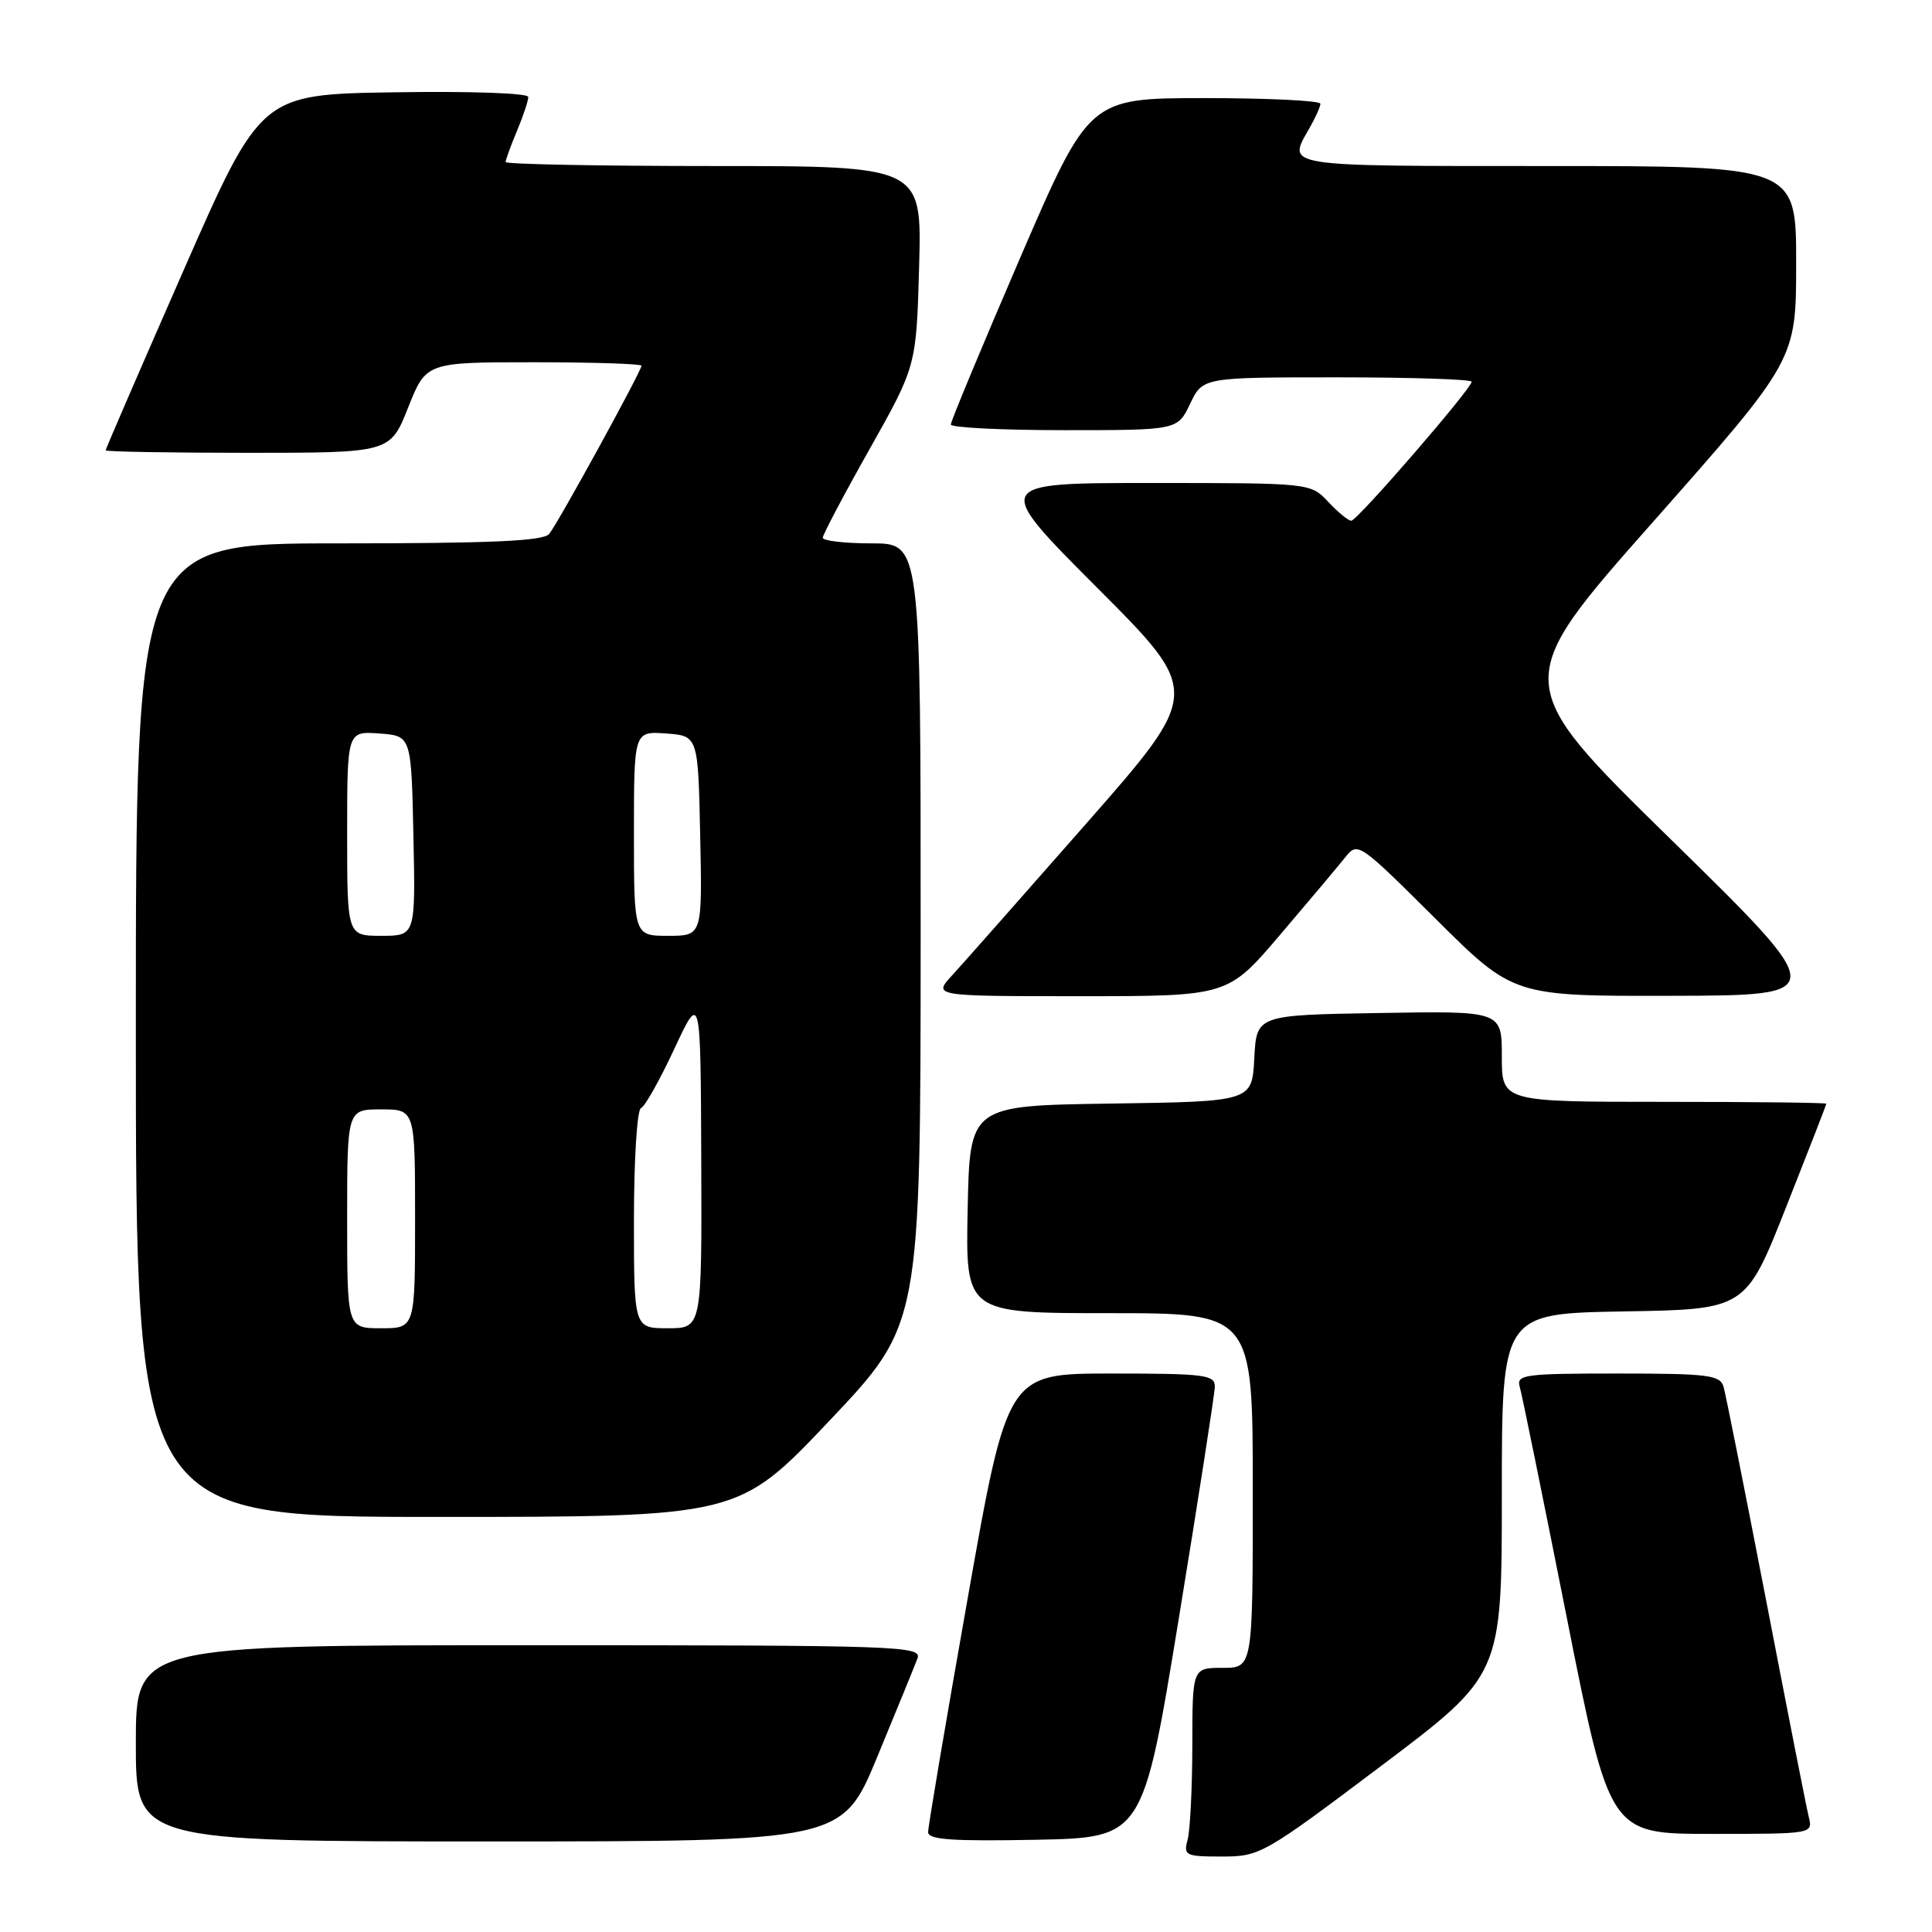 <?xml version="1.0" encoding="UTF-8" standalone="no"?>
<!DOCTYPE svg PUBLIC "-//W3C//DTD SVG 1.1//EN" "http://www.w3.org/Graphics/SVG/1.1/DTD/svg11.dtd" >
<svg xmlns="http://www.w3.org/2000/svg" xmlns:xlink="http://www.w3.org/1999/xlink" version="1.1" viewBox="0 0 256 256">
 <g >
 <path fill="currentColor"
d=" M 183.03 233.98 C 199.00 221.95 199.00 221.95 199.00 198.00 C 199.00 174.05 199.00 174.05 215.16 173.77 C 231.31 173.50 231.31 173.50 236.65 160.00 C 239.59 152.57 241.99 146.39 242.00 146.25 C 242.00 146.11 232.32 146.00 220.50 146.00 C 199.00 146.00 199.00 146.00 199.00 139.98 C 199.00 133.95 199.00 133.95 182.75 134.23 C 166.50 134.50 166.50 134.50 166.20 140.23 C 165.90 145.96 165.90 145.96 147.20 146.23 C 128.50 146.50 128.50 146.50 128.22 160.25 C 127.94 174.00 127.94 174.00 146.97 174.00 C 166.00 174.00 166.00 174.00 166.00 197.50 C 166.00 221.00 166.00 221.00 162.00 221.00 C 158.00 221.00 158.00 221.00 157.99 231.25 C 157.98 236.89 157.70 242.51 157.37 243.75 C 156.80 245.87 157.06 246.00 161.91 246.00 C 166.94 246.00 167.44 245.72 183.03 233.98 Z  M 116.26 232.75 C 118.82 226.56 121.21 220.71 121.57 219.75 C 122.18 218.10 119.31 218.00 70.11 218.00 C 18.00 218.00 18.00 218.00 18.00 231.00 C 18.00 244.00 18.00 244.00 64.80 244.00 C 111.61 244.00 111.61 244.00 116.26 232.75 Z  M 156.19 214.50 C 158.80 198.55 160.95 184.71 160.97 183.75 C 161.00 182.17 159.69 182.00 147.24 182.00 C 133.49 182.00 133.49 182.00 128.23 211.75 C 125.33 228.11 122.97 242.07 122.98 242.78 C 123.00 243.77 126.21 243.99 137.22 243.78 C 151.44 243.50 151.44 243.50 156.19 214.50 Z  M 239.67 240.75 C 239.36 239.51 236.82 226.57 234.01 212.00 C 231.19 197.43 228.66 184.71 228.38 183.75 C 227.92 182.20 226.36 182.00 214.37 182.00 C 201.98 182.00 200.91 182.14 201.37 183.75 C 201.66 184.71 204.45 198.44 207.59 214.25 C 213.29 243.00 213.29 243.00 226.75 243.00 C 240.21 243.00 240.22 243.00 239.67 240.75 Z  M 109.91 188.25 C 121.98 175.50 121.98 175.50 121.99 123.75 C 122.00 72.00 122.00 72.00 115.50 72.00 C 111.92 72.00 109.01 71.66 109.02 71.25 C 109.03 70.84 111.82 65.55 115.23 59.50 C 121.42 48.50 121.42 48.50 121.79 35.25 C 122.15 22.00 122.15 22.00 94.58 22.00 C 79.41 22.00 67.00 21.76 67.00 21.47 C 67.00 21.18 67.67 19.32 68.50 17.35 C 69.33 15.37 70.00 13.35 70.00 12.85 C 70.00 12.34 62.33 12.07 52.28 12.23 C 34.56 12.50 34.56 12.50 24.28 35.92 C 18.63 48.80 14.00 59.48 14.00 59.67 C 14.00 59.85 22.48 60.00 32.85 60.00 C 51.70 60.00 51.70 60.00 54.08 54.00 C 56.47 48.00 56.47 48.00 70.73 48.00 C 78.58 48.00 85.00 48.21 85.00 48.46 C 85.00 49.16 73.95 69.31 72.77 70.75 C 72.00 71.69 65.17 72.00 44.88 72.00 C 18.00 72.00 18.00 72.00 18.00 136.50 C 18.00 201.00 18.00 201.00 57.92 201.00 C 97.83 201.00 97.83 201.00 109.91 188.25 Z  M 169.59 123.90 C 173.39 119.44 177.27 114.83 178.21 113.65 C 179.91 111.51 179.97 111.55 190.23 121.75 C 200.53 132.00 200.53 132.00 221.52 131.95 C 242.50 131.90 242.50 131.90 221.35 111.18 C 200.19 90.45 200.19 90.45 219.10 69.08 C 238.00 47.70 238.00 47.70 238.00 34.85 C 238.00 22.00 238.00 22.00 205.00 22.00 C 169.66 22.00 170.56 22.14 173.50 17.00 C 174.29 15.62 174.95 14.16 174.96 13.75 C 174.98 13.34 168.09 13.00 159.65 13.00 C 144.31 13.00 144.31 13.00 135.14 34.25 C 130.10 45.94 125.98 55.84 125.99 56.25 C 126.00 56.66 132.76 57.00 141.02 57.00 C 156.03 57.00 156.03 57.00 157.70 53.50 C 159.37 50.00 159.37 50.00 177.19 50.00 C 186.98 50.00 195.00 50.26 195.00 50.58 C 195.00 51.49 179.84 69.00 179.05 69.00 C 178.66 69.00 177.29 67.88 176.00 66.50 C 173.65 64.00 173.65 64.00 152.59 64.00 C 131.53 64.00 131.53 64.00 145.37 77.87 C 159.21 91.73 159.21 91.73 143.94 109.12 C 135.54 118.68 127.54 127.74 126.15 129.25 C 123.63 132.00 123.63 132.00 143.16 132.00 C 162.69 132.00 162.69 132.00 169.59 123.90 Z  M 46.00 161.50 C 46.00 147.00 46.00 147.00 50.50 147.00 C 55.00 147.00 55.00 147.00 55.00 161.50 C 55.00 176.00 55.00 176.00 50.50 176.00 C 46.00 176.00 46.00 176.00 46.00 161.50 Z  M 84.00 161.58 C 84.00 153.65 84.42 147.02 84.93 146.83 C 85.44 146.65 87.42 143.12 89.34 139.00 C 92.84 131.50 92.84 131.50 92.92 153.75 C 93.00 176.00 93.00 176.00 88.50 176.00 C 84.00 176.00 84.00 176.00 84.00 161.58 Z  M 46.00 110.44 C 46.00 96.89 46.00 96.89 50.25 97.19 C 54.50 97.50 54.50 97.50 54.78 110.75 C 55.06 124.00 55.06 124.00 50.53 124.00 C 46.00 124.00 46.00 124.00 46.00 110.44 Z  M 84.00 110.44 C 84.00 96.89 84.00 96.89 88.25 97.19 C 92.50 97.50 92.50 97.50 92.78 110.75 C 93.06 124.00 93.06 124.00 88.53 124.00 C 84.00 124.00 84.00 124.00 84.00 110.44 Z "/>
</g>
</svg>